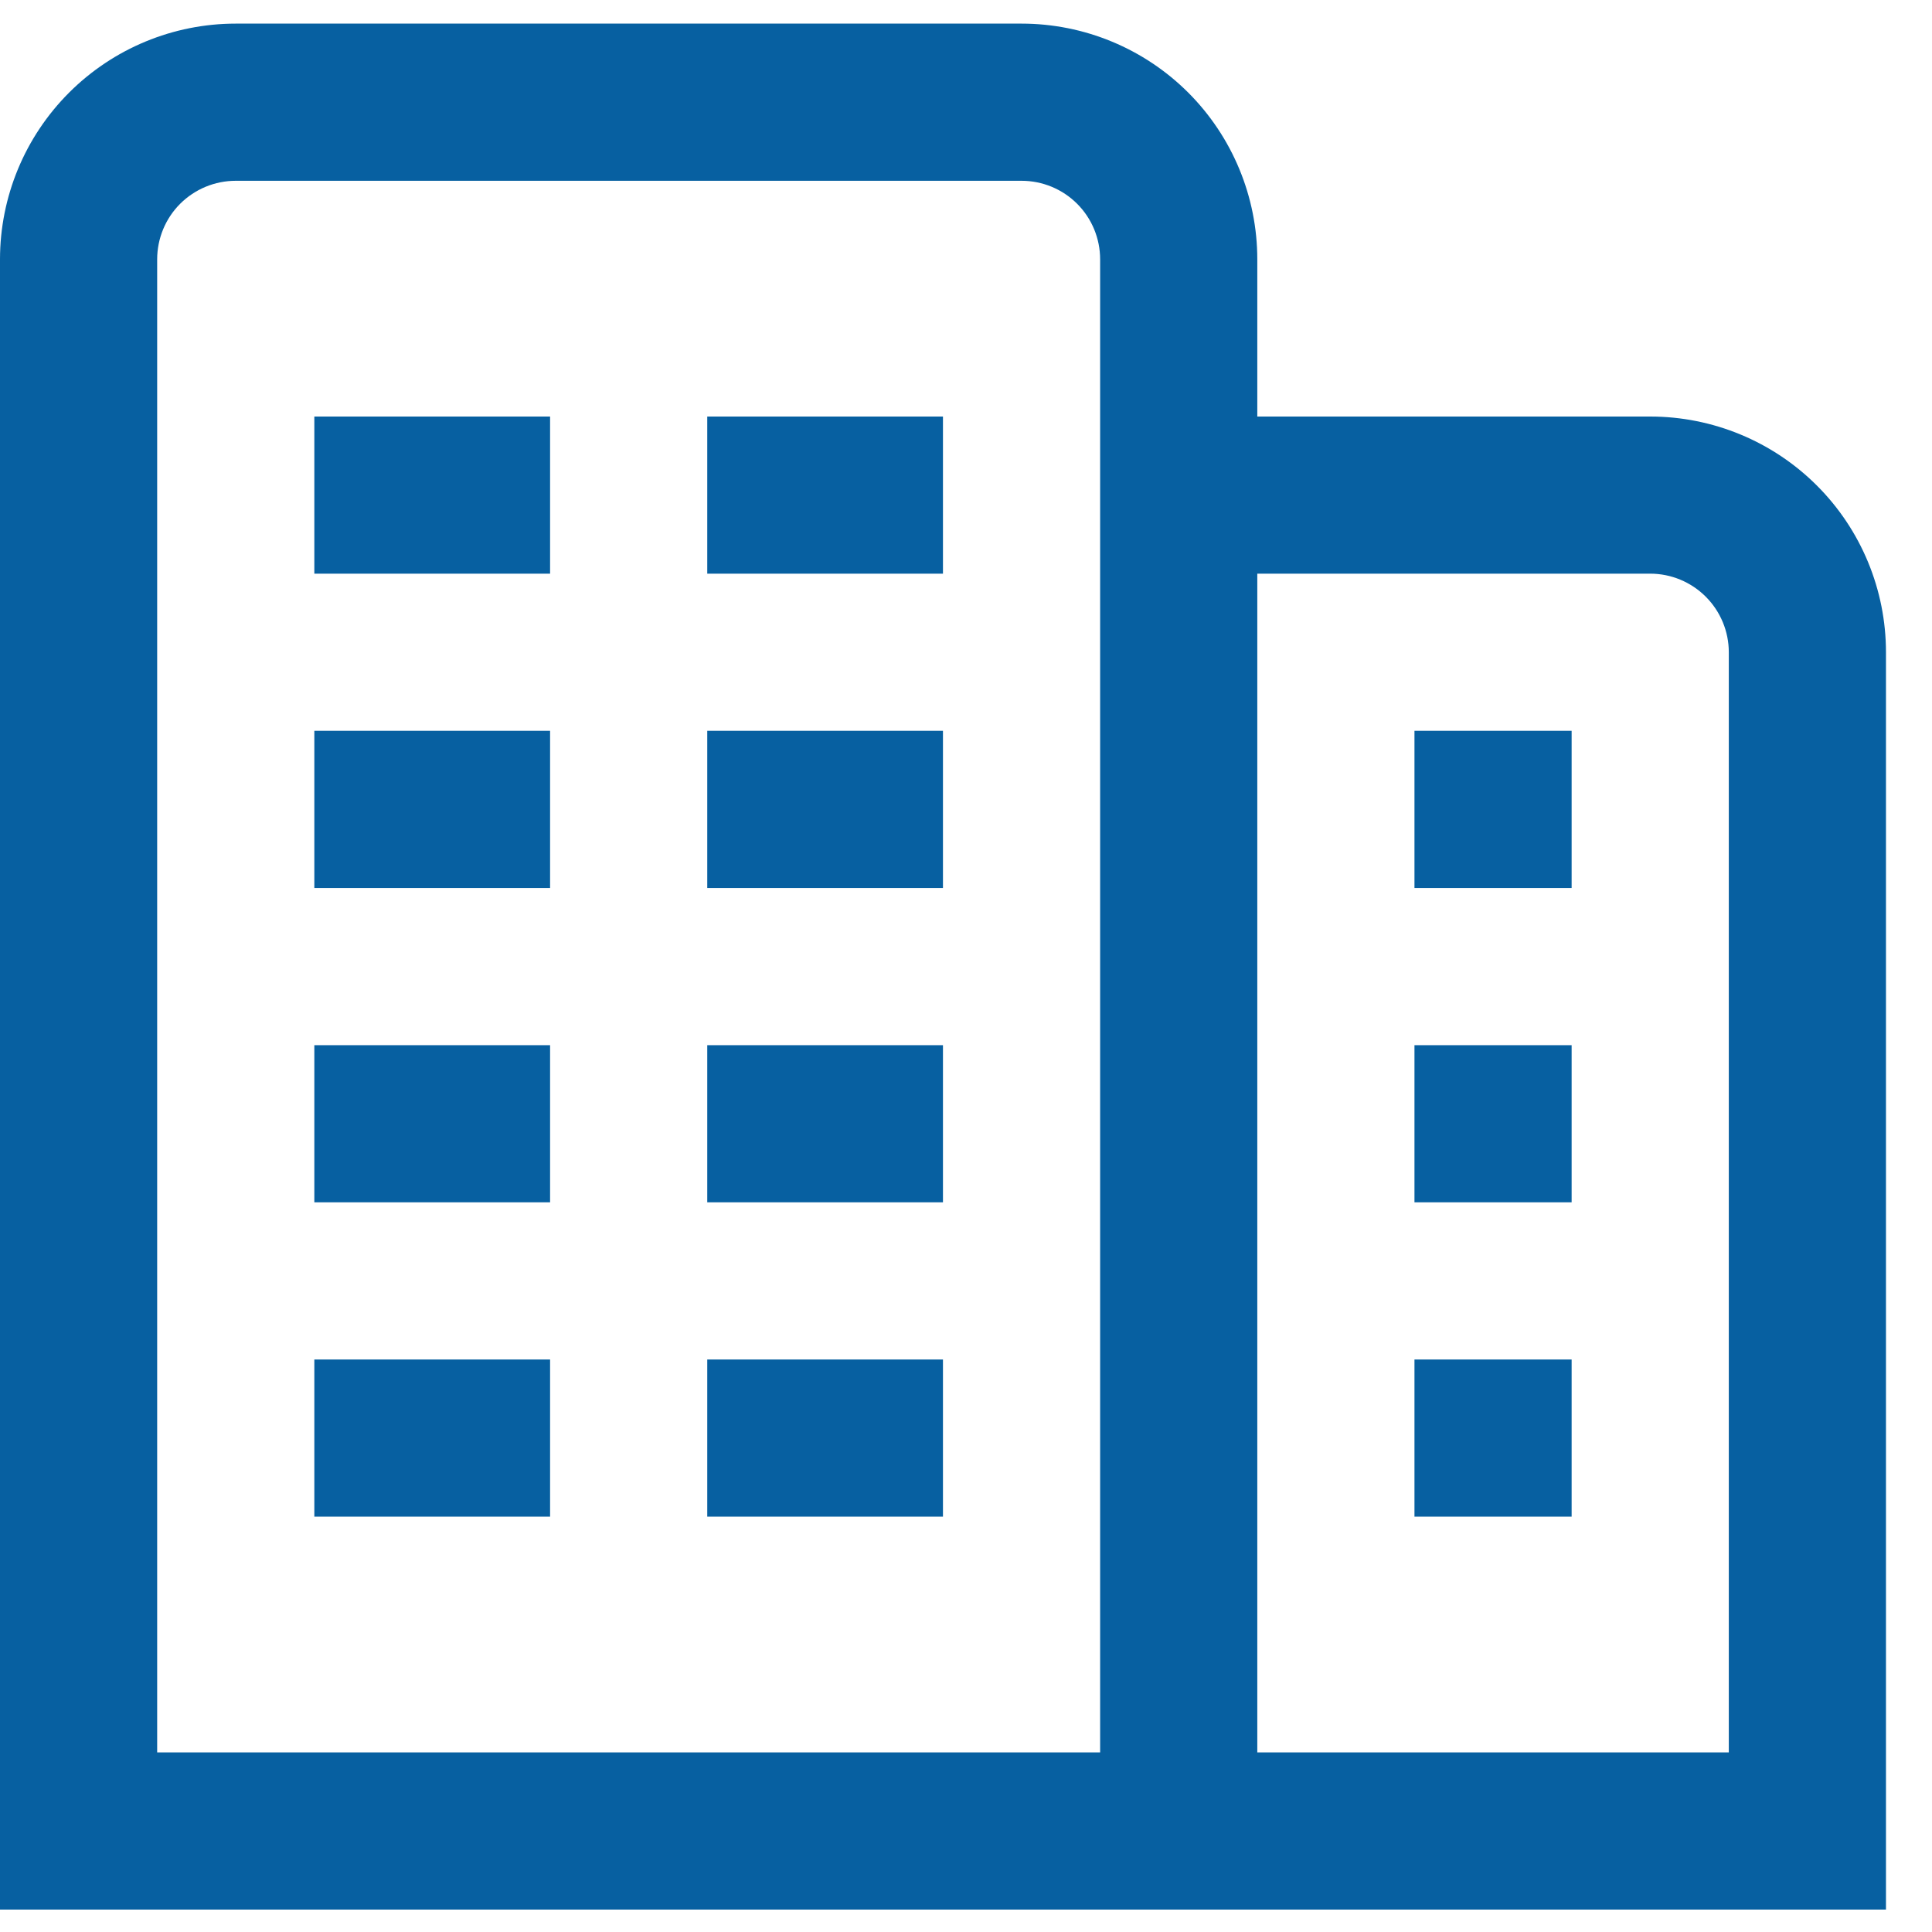 <svg width="40" height="40" viewBox="0 0 40 40" fill="none" xmlns="http://www.w3.org/2000/svg">
<g id="fi-rs-building" clip-path="url(#clip0_296_928)">
<path id="Vector" d="M6.508 21.639H11.389V24.893H6.508V21.639ZM14.643 24.893H19.523V21.639H14.643V24.893ZM6.508 31.401H11.389V28.147H6.508V31.401ZM14.643 31.401H19.523V28.147H14.643V31.401ZM6.508 11.877H11.389V8.624H6.508V11.877ZM14.643 11.877H19.523V8.624H14.643V11.877ZM6.508 18.385H11.389V15.131H6.508V18.385ZM14.643 18.385H19.523V15.131H14.643V18.385ZM39.047 13.504V39.536H0V5.37C0 4.075 0.514 2.834 1.43 1.918C2.345 1.003 3.586 0.489 4.881 0.489L21.15 0.489C22.445 0.489 23.686 1.003 24.602 1.918C25.517 2.834 26.031 4.075 26.031 5.37V8.624H34.166C35.461 8.624 36.702 9.138 37.617 10.053C38.533 10.968 39.047 12.21 39.047 13.504ZM22.777 5.37C22.777 4.938 22.606 4.524 22.301 4.219C21.996 3.914 21.582 3.743 21.15 3.743H4.881C4.449 3.743 4.036 3.914 3.73 4.219C3.425 4.524 3.254 4.938 3.254 5.37V36.282H22.777V5.37ZM35.793 13.504C35.793 13.073 35.621 12.659 35.316 12.354C35.011 12.049 34.597 11.877 34.166 11.877H26.031V36.282H35.793V13.504ZM29.285 24.893H32.539V21.639H29.285V24.893ZM29.285 31.401H32.539V28.147H29.285V31.401ZM29.285 18.385H32.539V15.131H29.285V18.385Z" fill="#0760A1"/>
</g>
<defs>
<clipPath id="clip0_296_928">
<rect width="39.047" height="39.047" fill="white" transform="translate(0 0.489)"/>
</clipPath>
</defs>
</svg>
